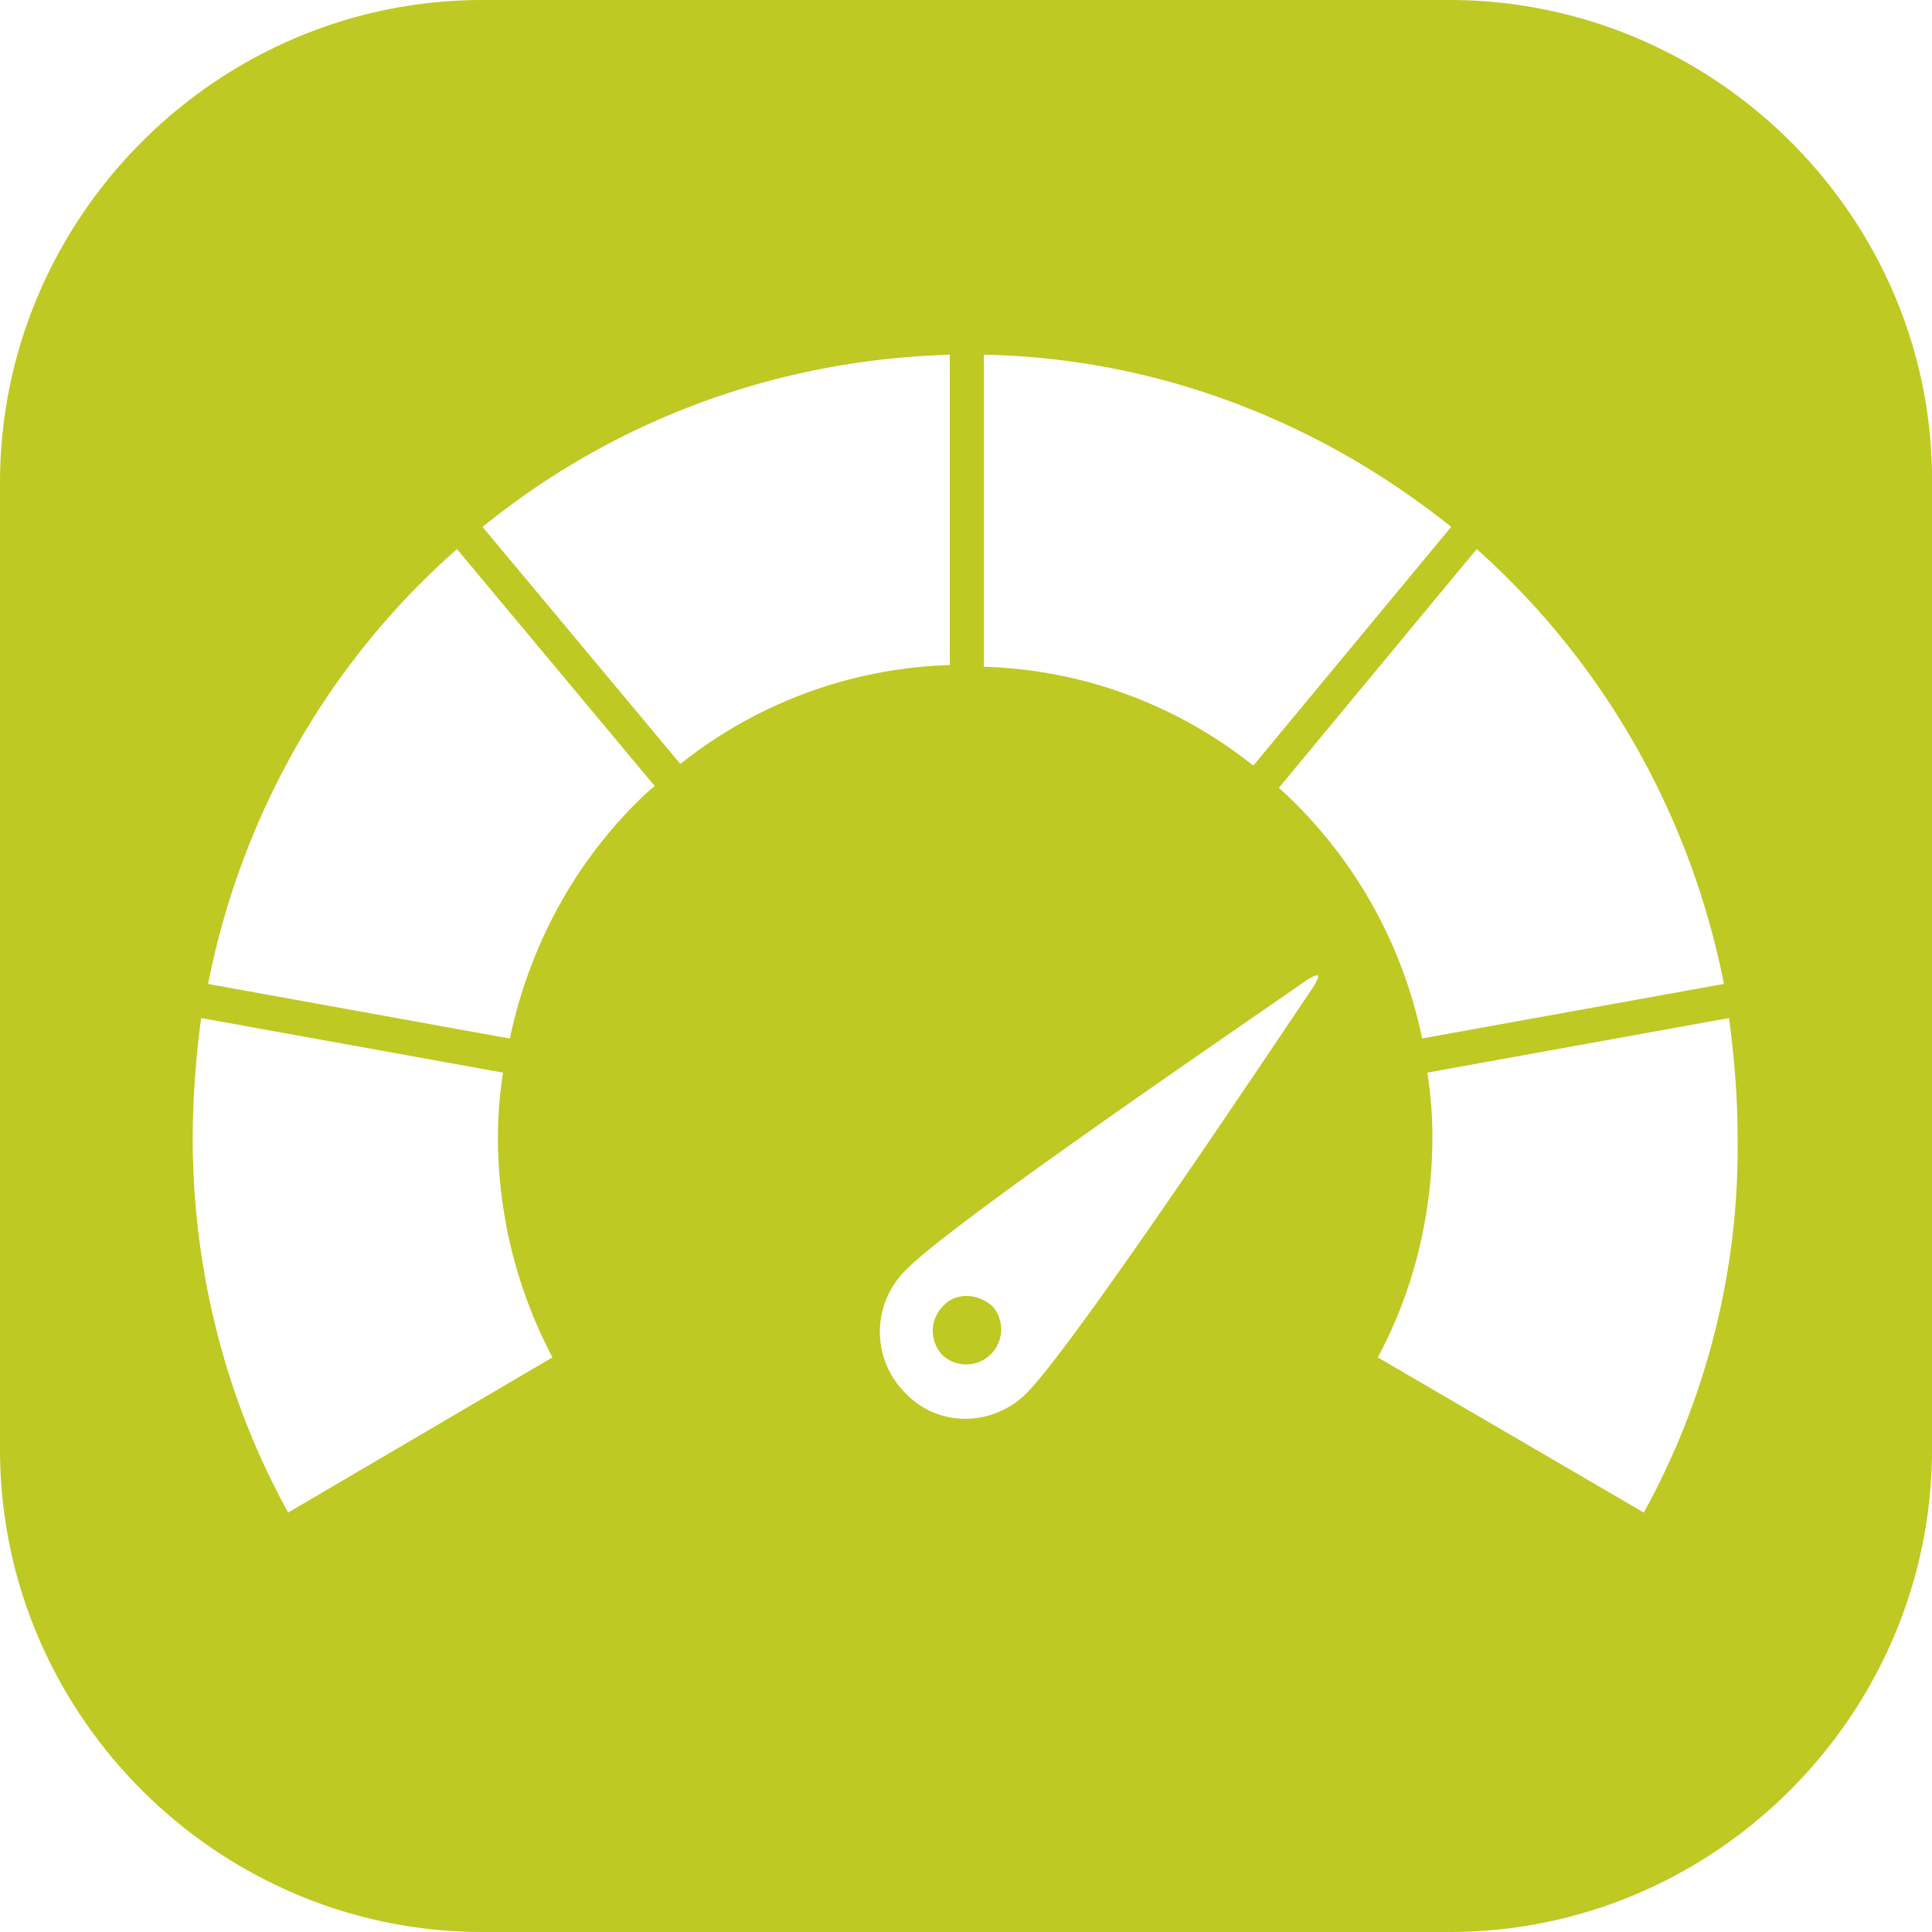 <svg xmlns="http://www.w3.org/2000/svg" width="48" height="48" viewBox="0 0 48 48">
    <path fill="#BEC923" fill-rule="nonzero" d="M11.99 0h24.02C42.62 0 48.042 5.423 48 11.99v24.02C48 42.578 42.62 48 36.01 48H11.99C5.422 48 0 42.62 0 36.01V11.99C0 5.422 5.38 0 11.99 0zm23.343 25.8l7.498-1.355c-.847-4.28-3.05-8.05-6.143-10.803l-4.914 5.93c1.78 1.61 3.05 3.771 3.559 6.229zm.72-12.71c-3.22-2.583-7.245-4.193-11.608-4.278v7.753a11.25 11.25 0 0 1 6.693 2.457l4.915-5.931zM4.787 28.259c0 3.347.848 6.566 2.373 9.32l6.566-3.855a11.727 11.727 0 0 1-1.355-5.465c0-.551.042-1.06.127-1.61l-7.499-1.356a22.723 22.723 0 0 0-.212 2.966zm7.88-2.457c.466-2.204 1.525-4.237 3.135-5.847.127-.127.297-.296.466-.424l-4.914-5.888c-3.135 2.753-5.338 6.524-6.185 10.803l7.498 1.356zm10.93-16.989c-4.406.127-8.43 1.695-11.608 4.279l4.915 5.889a11.28 11.28 0 0 1 6.693-2.458v-7.71zm8.59 16.362c.17-.25.315-.468.434-.644.212-.34.17-.382-.17-.17-.277.193-.656.455-1.104.764-2.695 1.86-7.907 5.457-8.851 6.438a2.148 2.148 0 0 0 0 3.05c.805.848 2.16.848 3.008 0 1.04-1.04 4.99-6.917 6.684-9.438zm2.044 8.549l6.609 3.855a18.79 18.79 0 0 0 2.33-9.32c0-1.017-.085-1.991-.212-2.966l-7.498 1.356a9.91 9.91 0 0 1 .127 1.61c0 1.906-.466 3.813-1.356 5.465zm-10.803-.043a.87.87 0 0 1 0-1.228c.296-.34.847-.34 1.228 0a.87.87 0 0 1-1.228 1.228z"/>
</svg>
